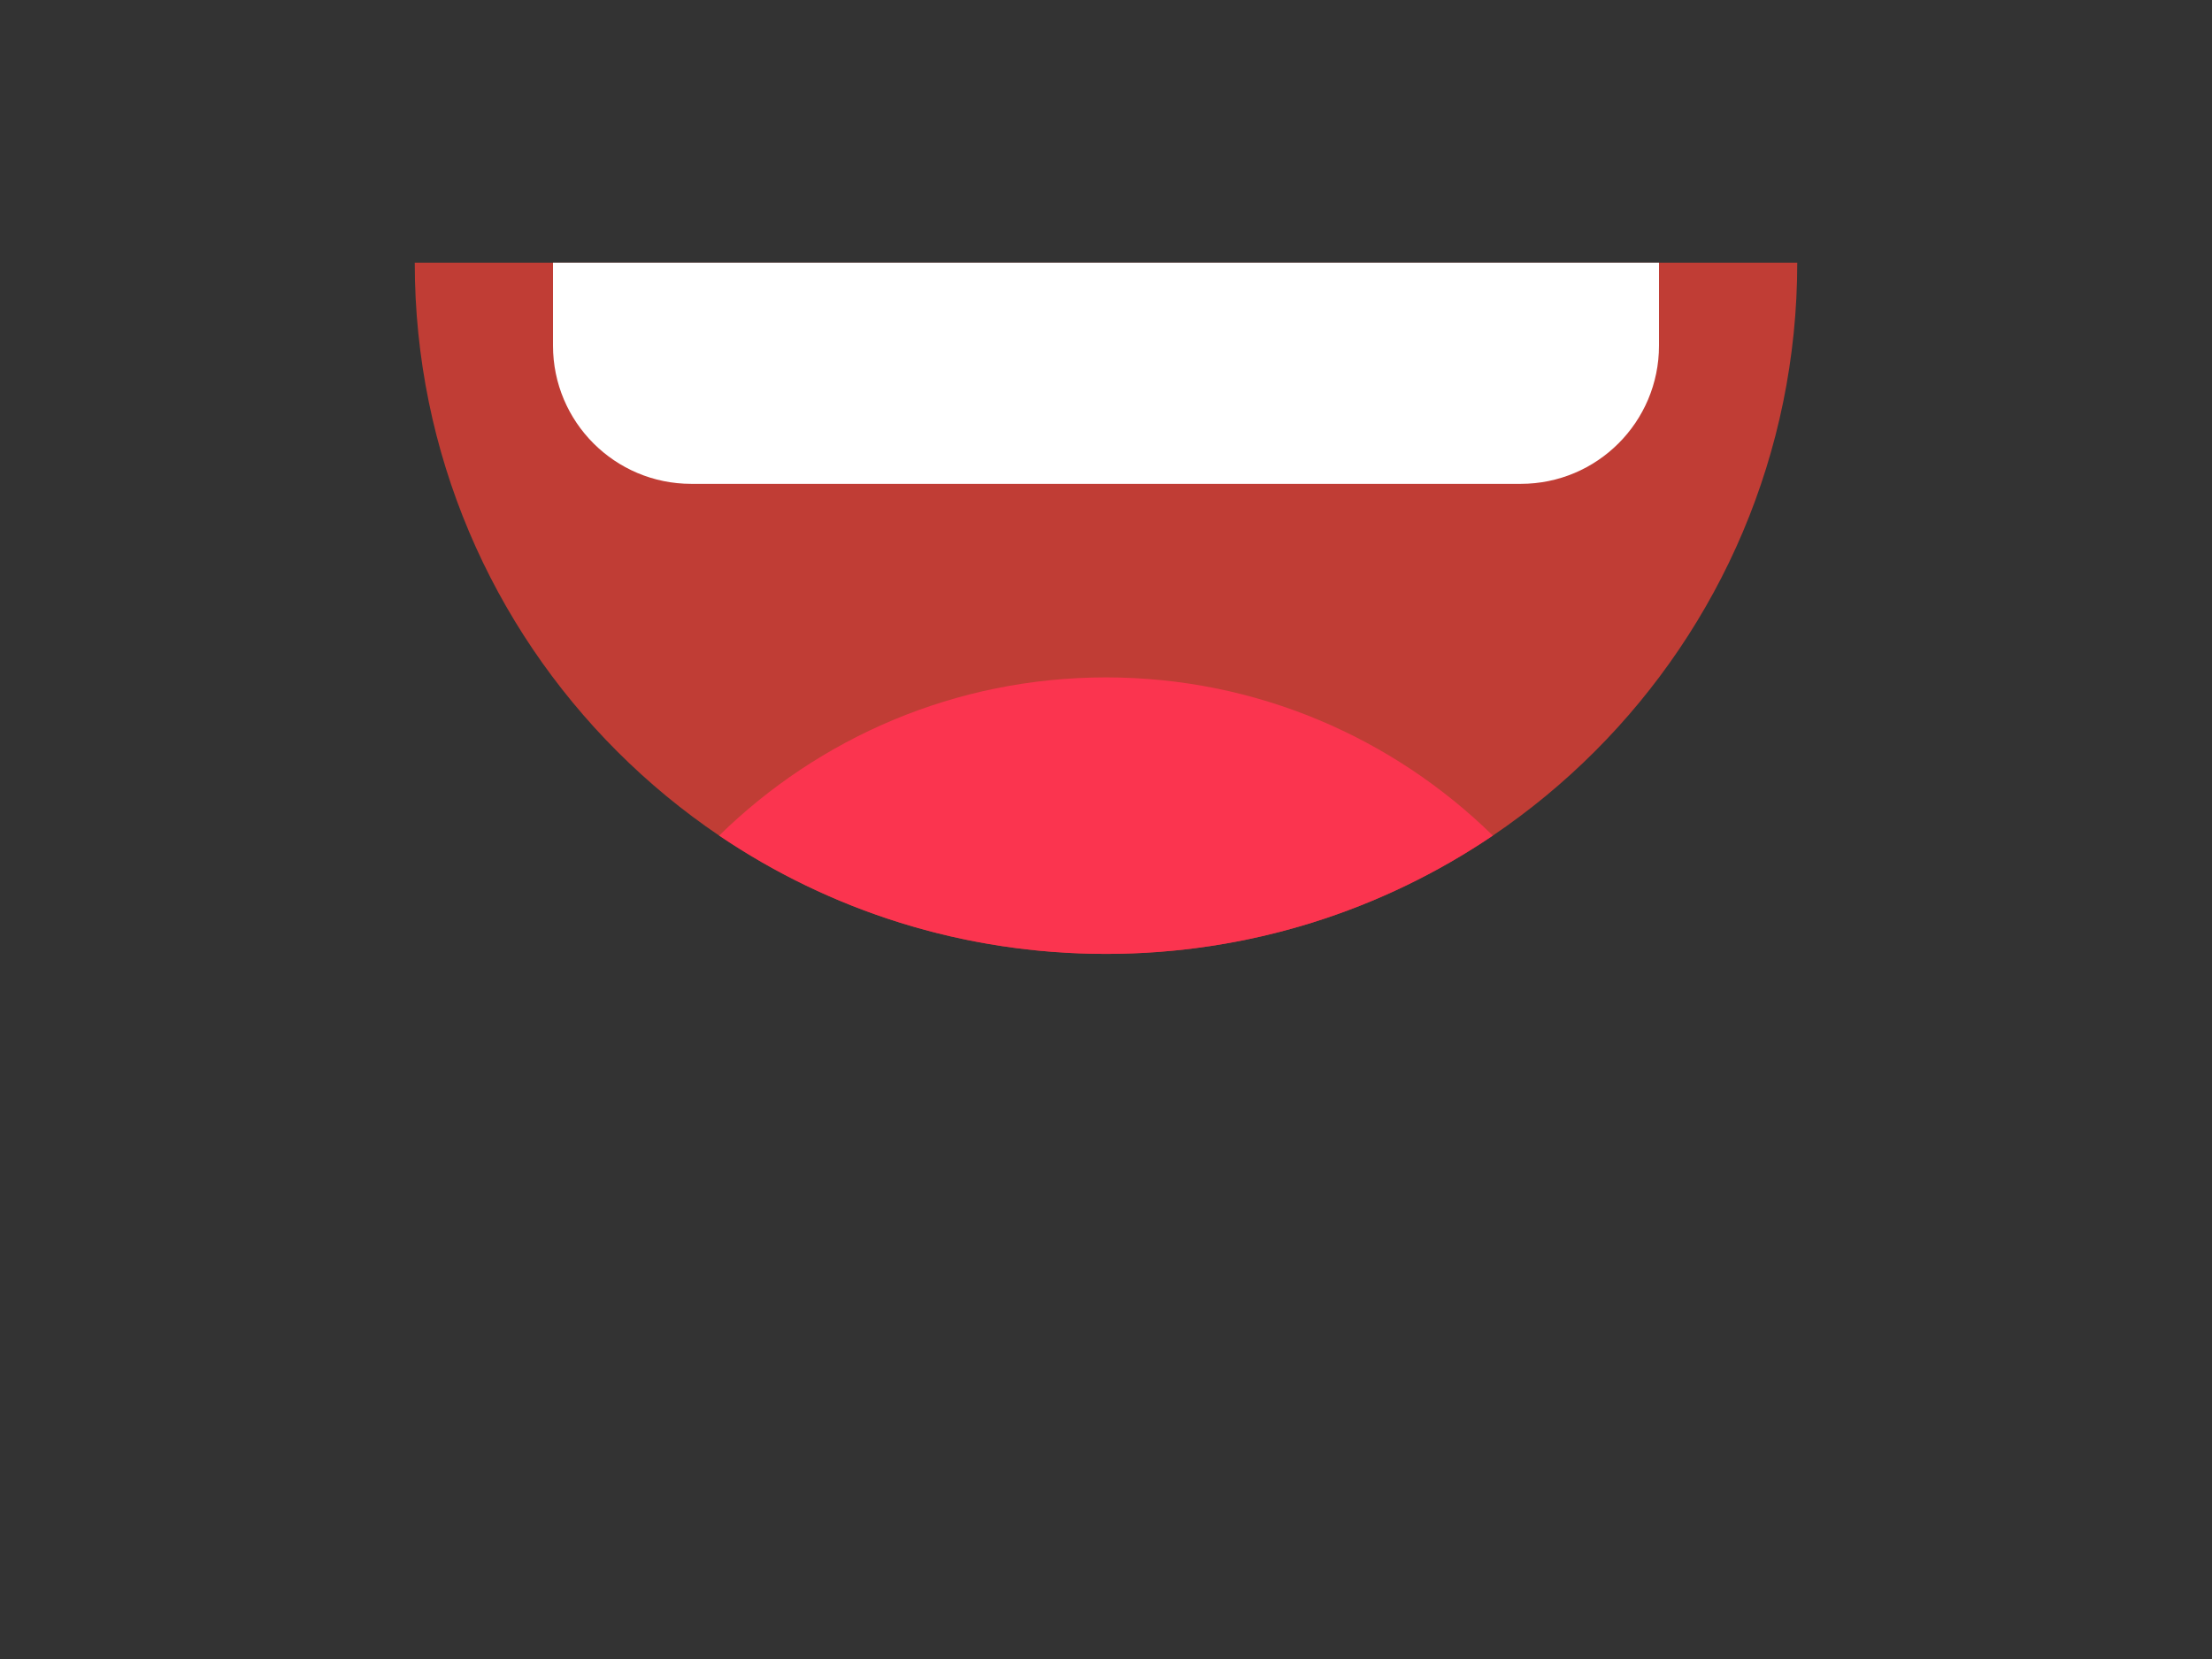 <svg width="80" height="60" viewBox="0 0 80 60" fill="none" xmlns="http://www.w3.org/2000/svg">
<rect x="0" y="0" width="80" height="60" fill="#333333" stroke="none"/>
<path fill-rule="evenodd" clip-rule="evenodd" d="M65 9.499C65 23.307 53.807 34.499 40 34.499C26.193 34.499 15 23.307 15 9.499H65Z" fill="#C03D35"/>
<path fill-rule="evenodd" clip-rule="evenodd" d="M53.991 30.22C50.384 26.686 45.449 24.499 40 24.499C34.551 24.499 29.616 26.686 26.009 30.22C30.002 32.922 34.816 34.499 40 34.499C45.183 34.499 49.999 32.922 53.991 30.22Z" fill="#FB344F"/>
<path fill-rule="evenodd" clip-rule="evenodd" d="M55 17.499H25C22.238 17.499 20 15.261 20 12.499V9.499H60V12.499C60 15.261 57.762 17.499 55 17.499Z" fill="white"/>
</svg>
